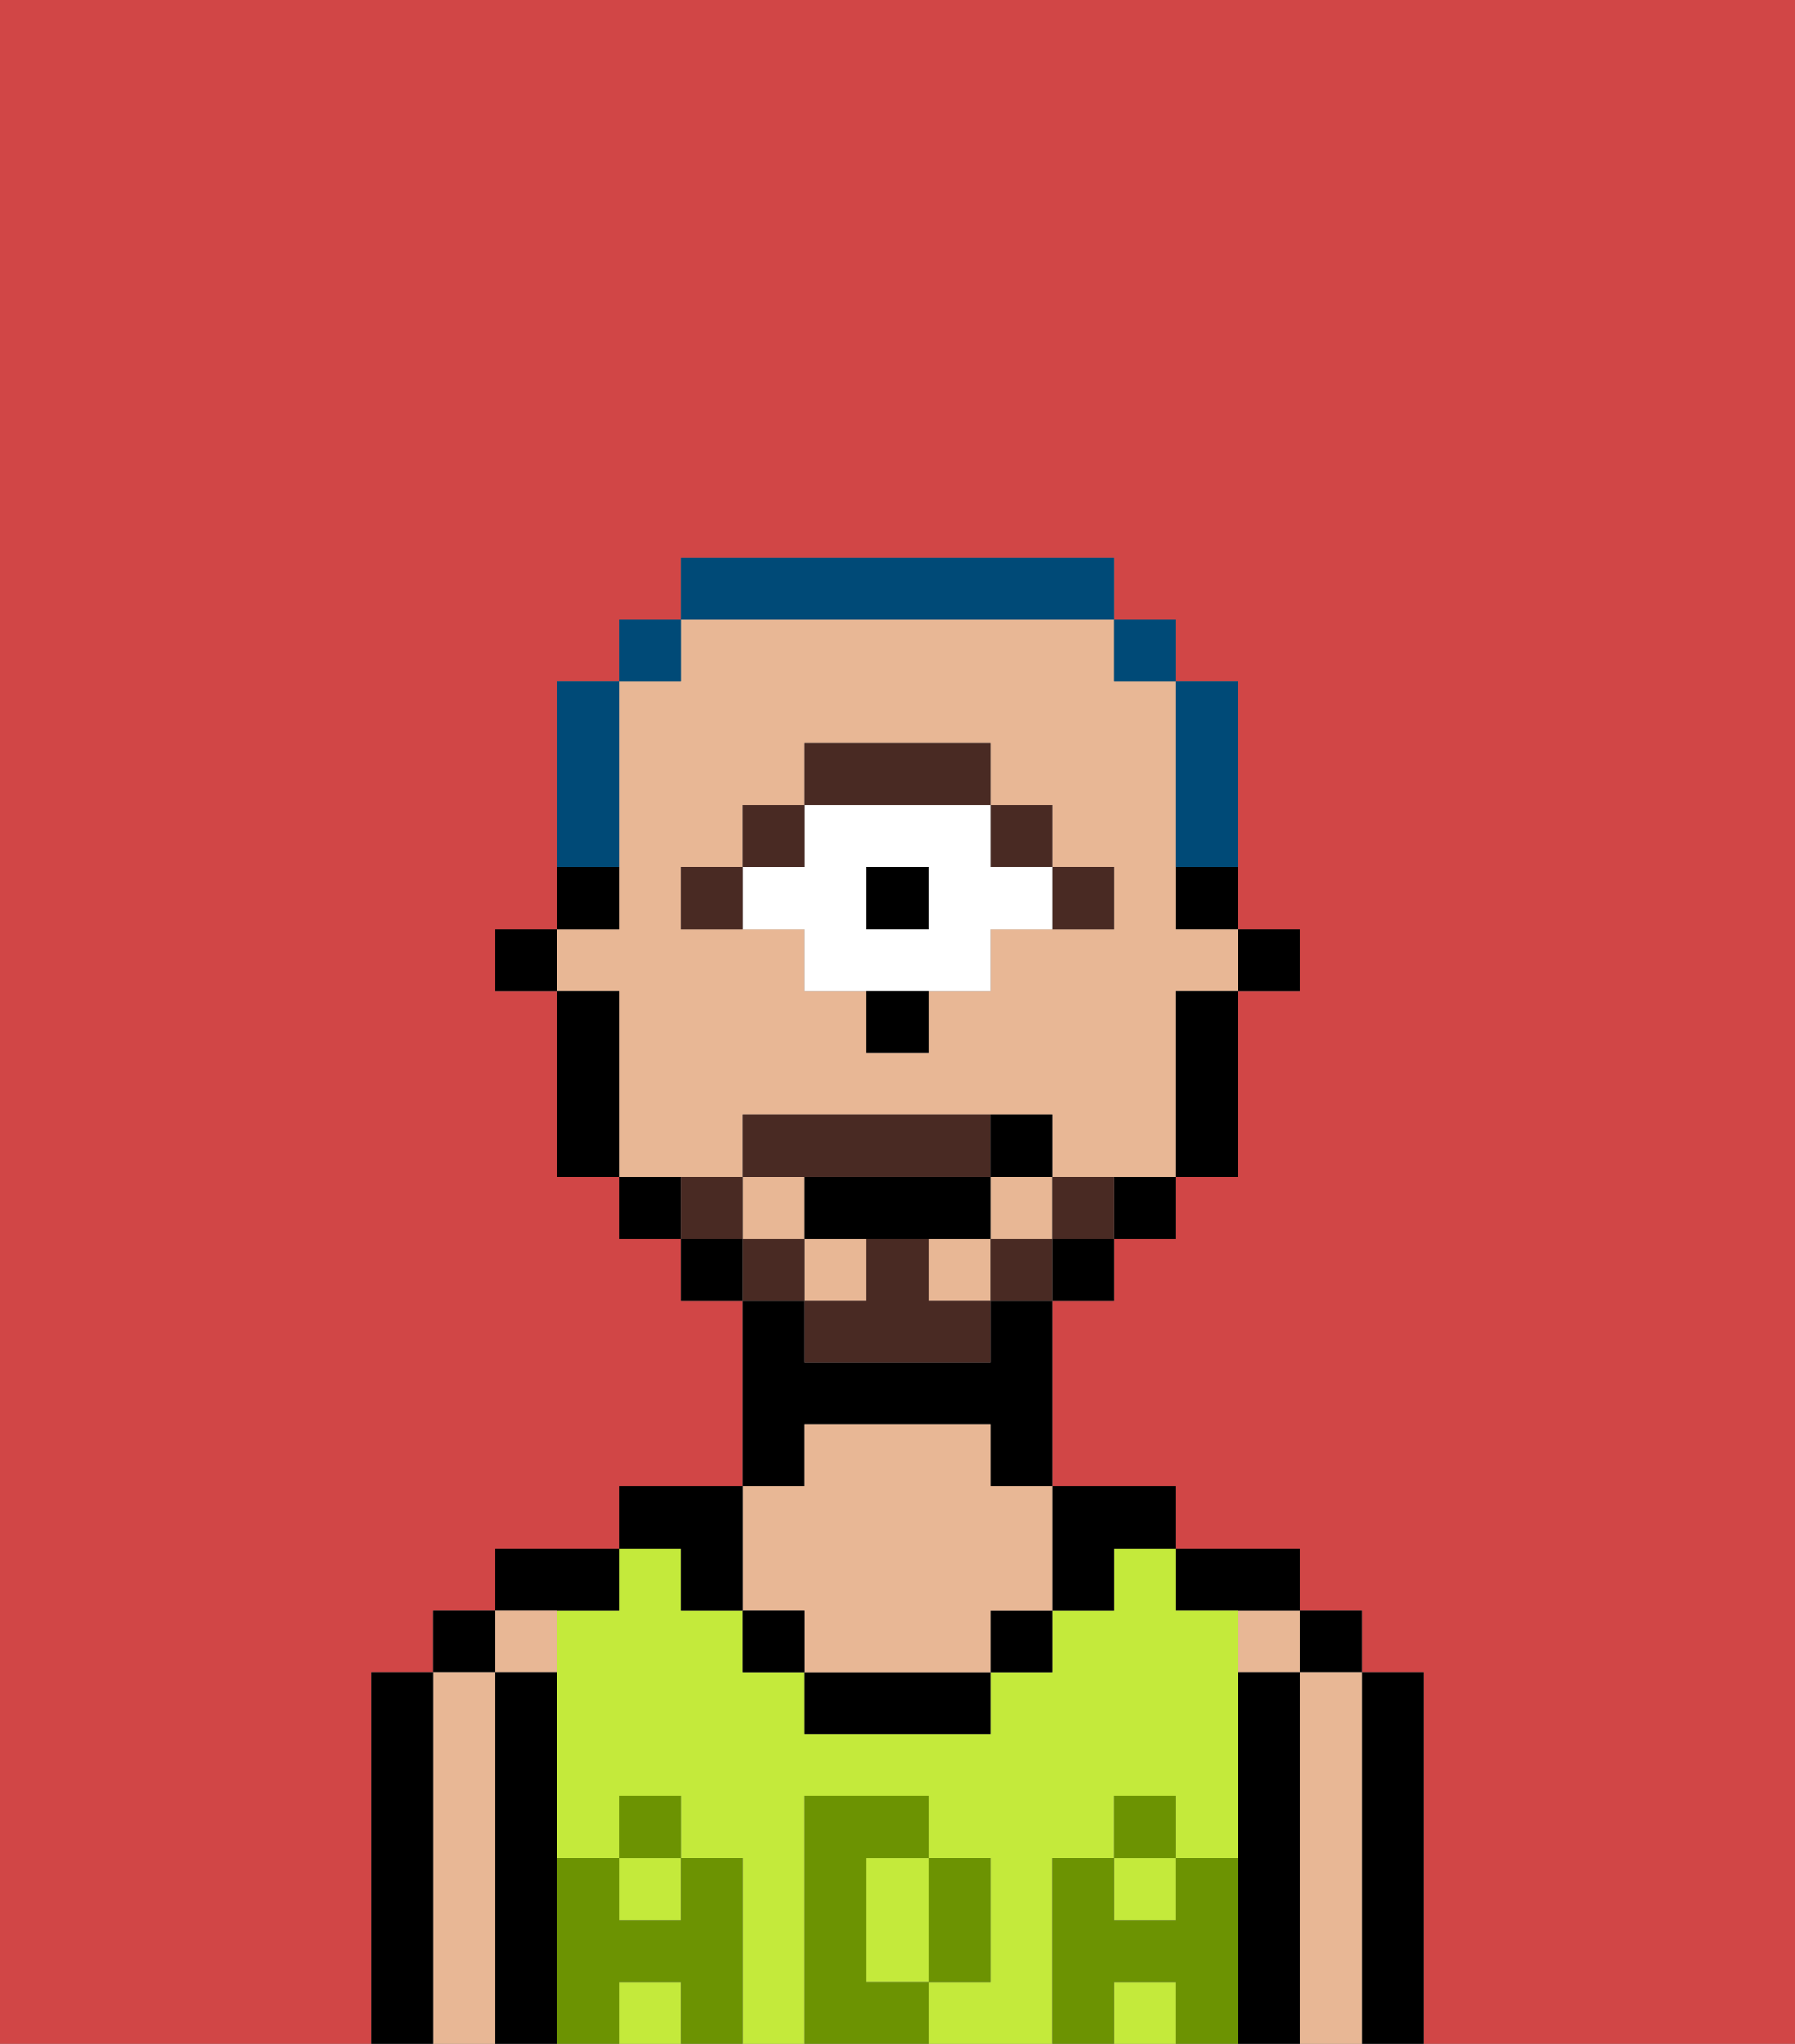 <svg xmlns="http://www.w3.org/2000/svg" viewBox="0 0 29 33"><rect x="0" y="0" width="29" height="33" fill="#808080" stroke="none"/><defs><style>polygon,rect,path{shape-rendering:crispedges;}.ba152-1{fill:#d14646;}.ba152-2{fill:#000000;}.ba152-3{fill:#e8b795;}.ba152-4{fill:#c4ea3b;}.ba152-5{fill:#6c9302;}.ba152-6{fill:#492a23;}.ba152-7{fill:#ffffff;}.ba152-8{fill:#492a23;}.ba152-9{fill:#004a77;}</style></defs><path class="ba152-1" d="M0,33H6V27H7V26H8V25h2V24h2V21H11V20H10V19H9V16H8V15H9V11h1V10h1V9h7v1h1v1h1v4h1v1H20v3H19v1H18v1H17v3h2v1h2v1h1v1h1v6h6V0H0Z"/><path class="ba152-2" d="M23,27H22v6h1V27Z"/><rect class="ba152-2" x="21" y="26" width="1" height="1"/><path class="ba152-3" d="M22,27H21v6h1V27Z"/><rect class="ba152-3" x="20" y="26" width="1" height="1"/><path class="ba152-2" d="M21,27H20v6h1V27Z"/><path class="ba152-2" d="M20,26h1V25H19v1Z"/><path class="ba152-4" d="M17,30h1V29h1v1h1V26H19V25H18v1H17v1H16v1H13V27H12V26H11V25H10v1H9v4h1V29h1v1h1v3h1V29h2v1h1v2H15v1h2V30Z"/><rect class="ba152-4" x="18" y="32" width="1" height="1"/><path class="ba152-4" d="M14,31v1h1V30H14Z"/><rect class="ba152-4" x="18" y="30" width="1" height="1"/><rect class="ba152-4" x="10" y="32" width="1" height="1"/><rect class="ba152-4" x="10" y="30" width="1" height="1"/><path class="ba152-2" d="M18,26V25h1V24H17v2Z"/><rect class="ba152-2" x="16" y="26" width="1" height="1"/><path class="ba152-2" d="M13,27v1h3V27H13Z"/><path class="ba152-2" d="M13,23h3v1h1V21H16v1H13V21H12v3h1Z"/><path class="ba152-3" d="M13,26v1h3V26h1V24H16V23H13v1H12v2Z"/><rect class="ba152-2" x="12" y="26" width="1" height="1"/><path class="ba152-2" d="M11,26h1V24H10v1h1Z"/><path class="ba152-2" d="M10,26V25H8v1h2Z"/><path class="ba152-3" d="M9,27V26H8v1Z"/><path class="ba152-2" d="M9,30V27H8v6H9V30Z"/><rect class="ba152-2" x="7" y="26" width="1" height="1"/><path class="ba152-3" d="M8,27H7v6H8V27Z"/><path class="ba152-2" d="M7,27H6v6H7V27Z"/><path class="ba152-5" d="M20,30H19v1H18V30H17v3h1V32h1v1h1V30Z"/><rect class="ba152-5" x="18" y="29" width="1" height="1"/><path class="ba152-5" d="M16,32V30H15v2Z"/><path class="ba152-5" d="M14,32V30h1V29H13v4h2V32Z"/><path class="ba152-5" d="M12,30H11v1H10V30H9v3h1V32h1v1h1V30Z"/><rect class="ba152-5" x="10" y="29" width="1" height="1"/><rect class="ba152-2" x="20" y="15" width="1" height="1"/><path class="ba152-2" d="M19,15h1V14H19Z"/><rect class="ba152-3" x="12" y="19" width="1" height="1"/><rect class="ba152-3" x="13" y="20" width="1" height="1"/><rect class="ba152-3" x="16" y="19" width="1" height="1"/><path class="ba152-3" d="M12,19V18h5v1h2V16h1V15H19V11H18V10H11v1H10v4H9v1h1v3h2Zm-1-5h1V13h1V12h3v1h1v1h1v1H16v1H15v1H14V16H13V15H11Z"/><rect class="ba152-3" x="15" y="20" width="1" height="1"/><path class="ba152-2" d="M19,17v2h1V16H19Z"/><path class="ba152-2" d="M18,20h1V19H18Z"/><rect class="ba152-2" x="17" y="20" width="1" height="1"/><rect class="ba152-2" x="11" y="20" width="1" height="1"/><path class="ba152-2" d="M10,19v1h1V19Z"/><path class="ba152-2" d="M10,14H9v1h1Z"/><path class="ba152-2" d="M10,16H9v3h1V16Z"/><rect class="ba152-2" x="8" y="15" width="1" height="1"/><path class="ba152-6" d="M18,15V14H17v1Z"/><rect class="ba152-6" x="16" y="13" width="1" height="1"/><rect class="ba152-2" x="14" y="14" width="1" height="1"/><path class="ba152-7" d="M13,15v1h3V15h1V14H16V13H13v1H12v1Zm1-1h1v1H14Z"/><path class="ba152-6" d="M16,13V12H13v1h3Z"/><rect class="ba152-6" x="12" y="13" width="1" height="1"/><rect class="ba152-6" x="11" y="14" width="1" height="1"/><path class="ba152-2" d="M14,17h1V16H14Z"/><path class="ba152-8" d="M17,19v1h1V19Z"/><rect class="ba152-8" x="16" y="20" width="1" height="1"/><path class="ba152-8" d="M15,20H14v1H13v1h3V21H15Z"/><path class="ba152-8" d="M14,19h2V18H12v1h2Z"/><rect class="ba152-8" x="12" y="20" width="1" height="1"/><path class="ba152-8" d="M12,19H11v1h1Z"/><path class="ba152-2" d="M15,20h1V19H13v1h2Z"/><path class="ba152-2" d="M17,19V18H16v1Z"/><path class="ba152-9" d="M19,14h1V11H19v3Z"/><rect class="ba152-9" x="18" y="10" width="1" height="1"/><path class="ba152-9" d="M18,10V9H11v1h7Z"/><rect class="ba152-9" x="10" y="10" width="1" height="1"/><path class="ba152-9" d="M10,13V11H9v3h1Z"/></svg>